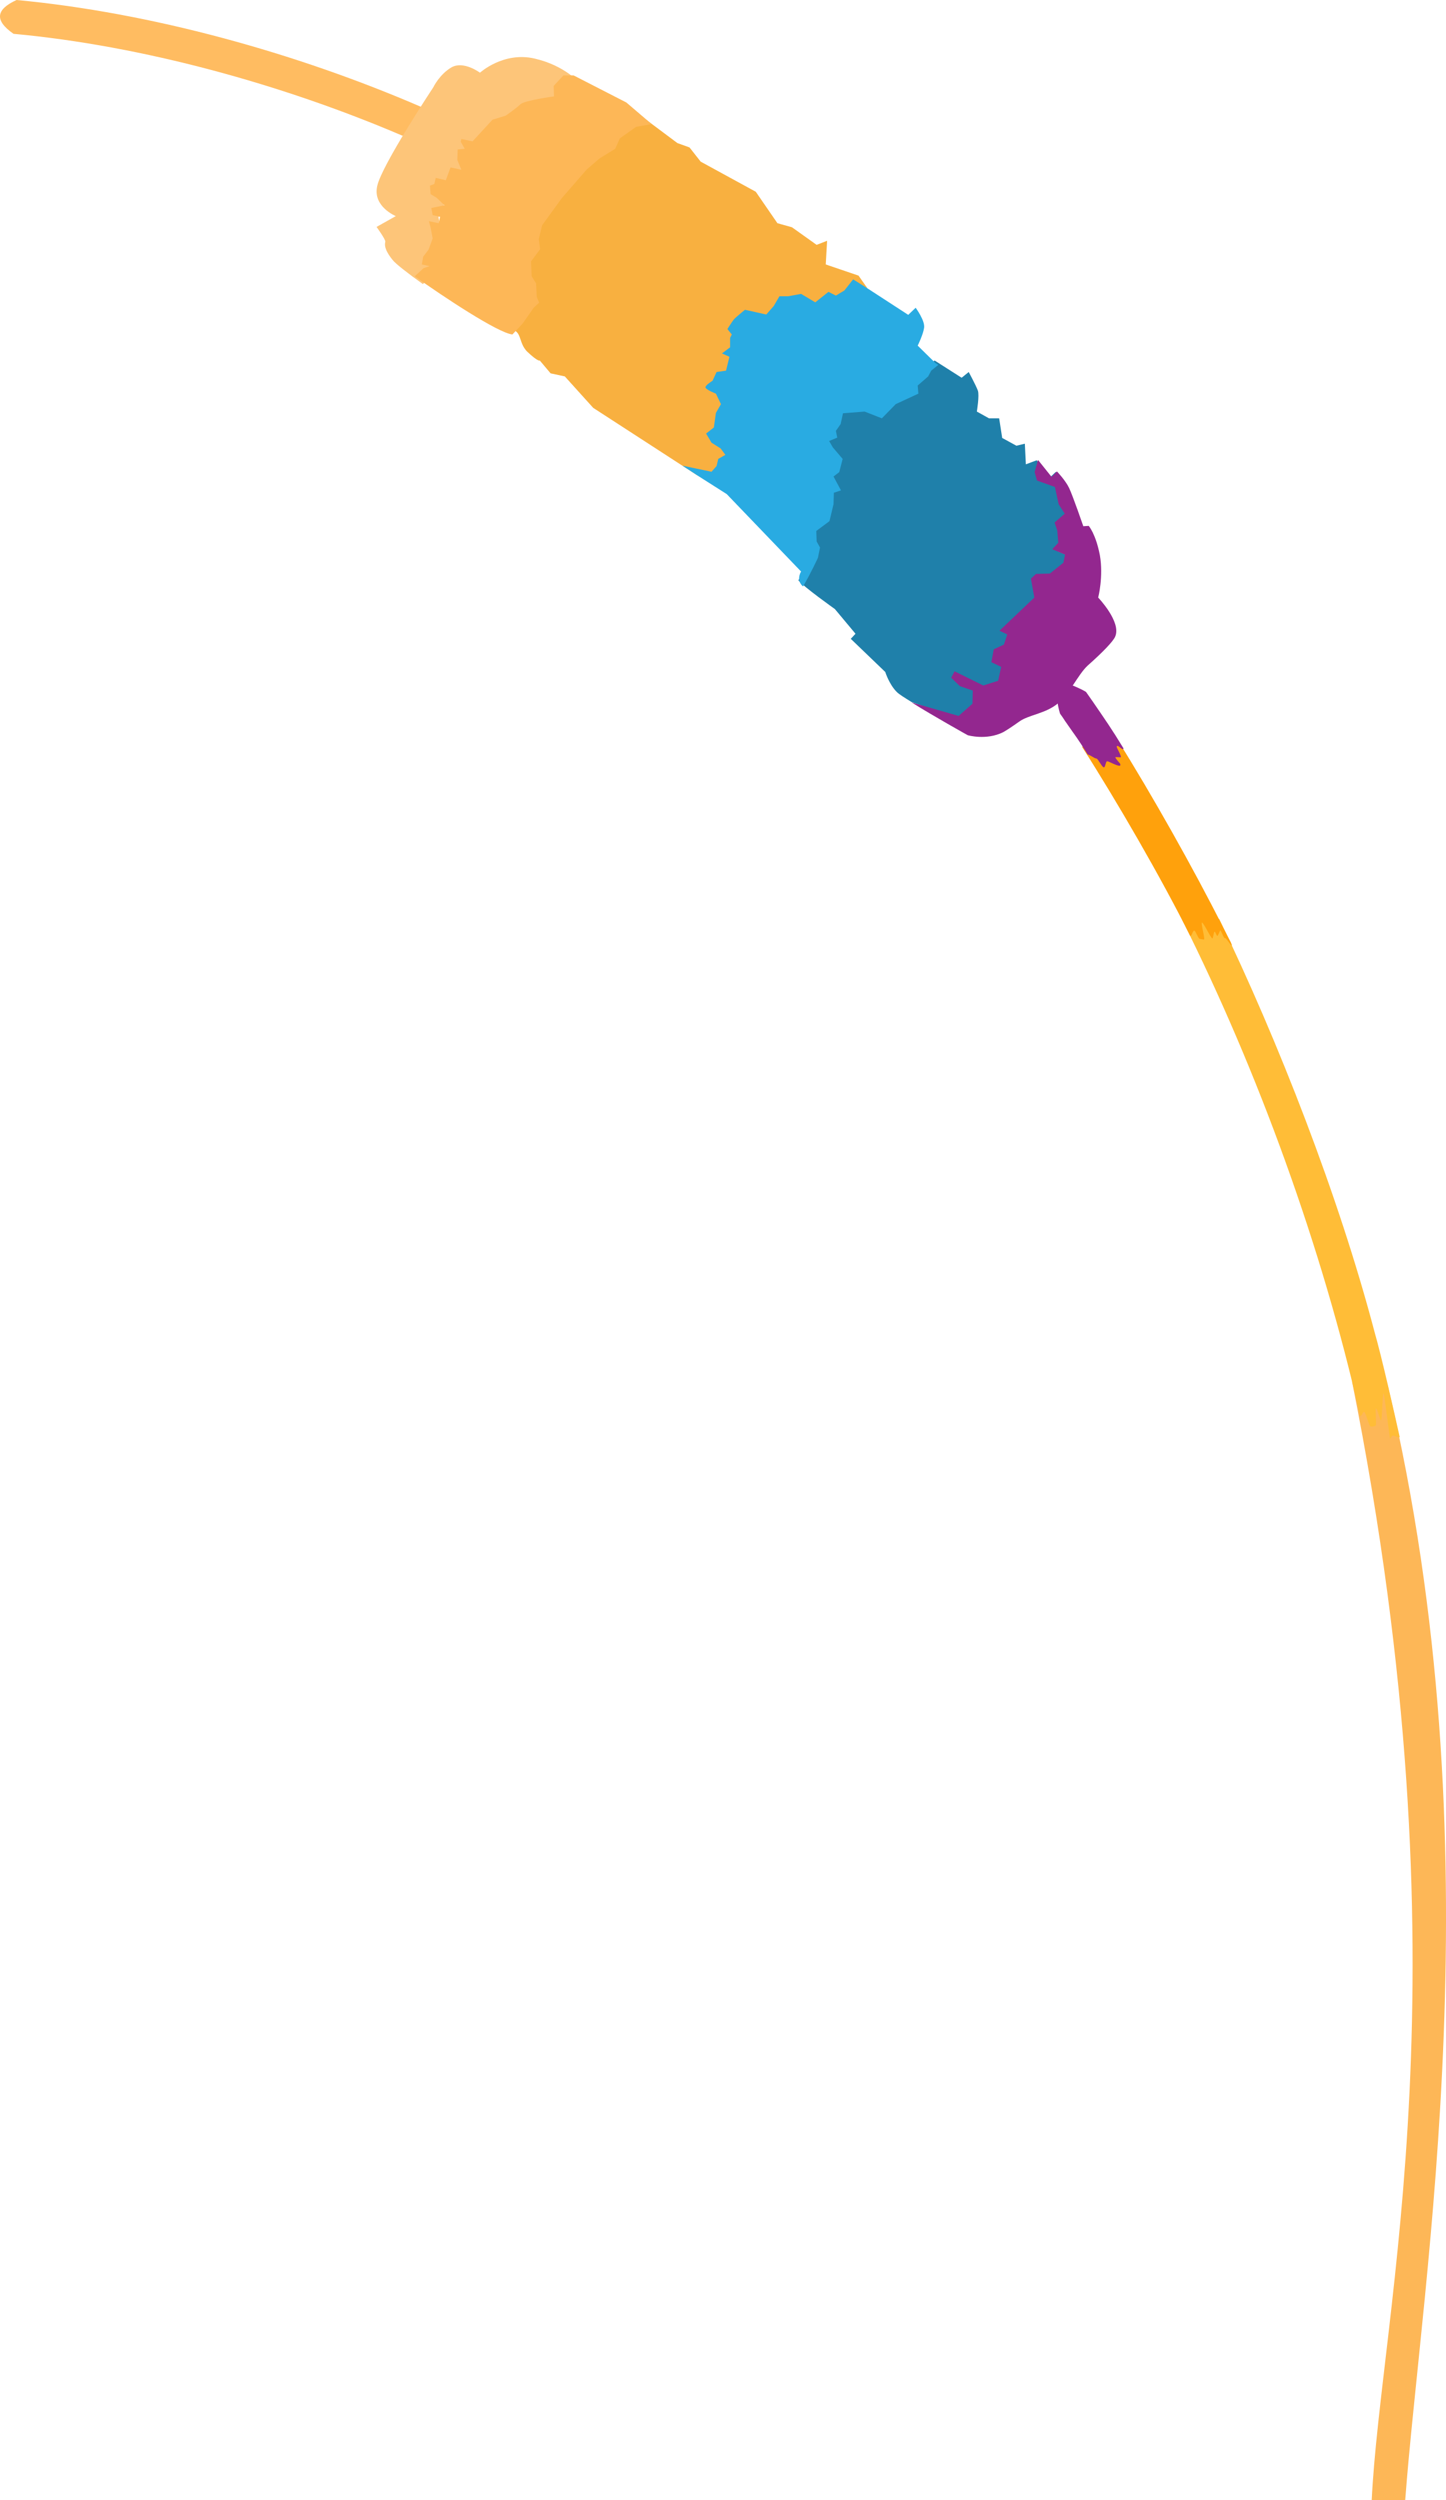 <svg version="1.1" id="reeds-brother-dark" xmlns="http://www.w3.org/2000/svg" xmlns:xlink="http://www.w3.org/1999/xlink" x="0px" y="0px"
	 viewBox="0 0 427.8 739.3" enable-background="new 0 0 427.8 739.3" xml:space="preserve">
<g id="reed_x5F_body">
	<path fill="#FDB757" d="M410.6,409.8c-0.6,0-10.2-1-10.6-1.3c35,174.9,8.4,275.2,5.8,331.2h9.9C420.6,673.7,443,546.7,410.6,409.8z
		"/>
	<path fill="#FFBC61" d="M320.8,208.6c-2.7-0.9-5.8,1.1-6.1,3.3c-9.5-37.1-149.3-150.9-193-174.2c-0.4,0.6,0,1.2-1.1,1.8
		c-0.3,0.2-1.1,0.8-1.6,0.6C83.7,25,42.1,13.5,4,10C-1.9,5.9-1,2.7,4.9,0c39.6,3.7,82.7,15.6,119.9,31.7c0.7,0.3,1.6,1.4,1.9,2.2
		c0.6,1.6-0.8,1.4-1.6,2.1C150.8,50.5,275.7,145,320.8,208.6z"/>
	<path fill="#FFBD37" d="M414.1,424.9c0,0.1-0.1,0.1-0.2,0.1c-0.6,0.1-1.8-0.8-2.1-0.4c-0.2,0.3-0.3,0.6-0.5,0.8
		c-0.2,0.3-1.7-13.6-2-13.4c-0.3,0.2-0.4,7.9-0.7,8c-0.3,0.1-1.1-3.5-1.5-3.5c-0.3,0,0.2,4.8-0.1,5c-0.4,0.3-1,0.4-1.5,0.3
		c-0.5-0.1-1.4-4.1-1.9-4.3c-0.4-0.2-0.8,1.5-1.2,1.2c-11.2-49.8-30.3-102.1-52.6-146.6c0.6,0.3,10.7,0,10.9-0.4
		c17.5,36.2,35.4,82,46,122.3C408.8,401.3,412.5,417.7,414.1,424.9z"/>
	<path fill="#F8B040" d="M364.1,278.2"/>
	<path fill="#FFA10C" d="M364.5,279.5c-0.3,0.4-1.8-2.4-2.1-2.1c-0.3,0.3-1.2-2.5-1.4-2.3c-0.1,0.1-0.6,1.5-0.8,1.6
		c-0.3,0.2-0.6-1.3-0.9-1.2c-0.2,0.1-0.4,1.9-0.6,2c-0.4,0.1-2.6-4.7-3.1-4.7c-0.4,0,1,5,0.6,5c-0.4,0-0.8-0.1-1.3-0.2
		c-0.4-0.1-1.2-2.3-1.5-2.4c-0.6-0.2-0.7,1.7-1.3,1.5c-8.6-17.2-21.7-39.8-32-55.9c0.7,0.1,10.4-1,10.6-1.9
		c9.8,15.6,22.5,38.1,31.2,55.4c0.7,1.3,1.3,2.6,2,3.9C364.2,278.6,364.3,279.2,364.5,279.5z"/>
	<path fill="#93278f" d="M331.3,226.4c-0.8,0.2-3.4-1.4-3.8-1.3c-0.4,0.2-0.5,1.8-0.9,1.8c-0.5,0.1-1.7-2.5-2.2-2.6
		c-0.6,0-1.9-1.1-2.6-1.2c-3.6-5.7-2.9-4.4-6.7-9.9c-0.5-0.8-1-1.5-1.5-2.2c-0.9-2.9-1.1-6.5-1.1-6.5l4.6-1.9c0,0,2.6,1,4.2,2
		c0.7,1,1.4,2,2.1,3c3.9,5.7,5.4,7.8,9,13.7c-0.2,0.9-1.7-1.3-2-0.6c-0.2,0.3,1.4,2.7,1.2,3.2c0,0.1-1.6-0.1-1.6,0
		c-0.1,0.3,1.3,1.8,1.3,1.8S331.7,226.3,331.3,226.4z"/>
</g>
<g id="reed_x5F_head">
	<path fill="#fdc579" d="M129.1,81.4l-2.3-0.5l0.4-2.4l1.6-1.9l1.3-3.5l-0.6-3.1l-0.5-2l2.9,0.6l0.4-1.9l-2.2-0.5l-0.4-2.1l3.8-0.7
		l-2.2-2.2l0.1-1.7l-2.1-2l1.3-0.5l0.4-1.8l3,0.7l1.4-3.8l3.2,0.7l-1.1-2.9l0.1-3l2.1-0.3l-1.2-2.1l0.2-0.8l3.3,0.7l5.9-6.4l3.9-1
		c0,0,3.2-2.3,4.4-3.5c1.2-1.2,9.9-2.4,9.9-2.4l-0.1-3.1l2.9-3.1l3,0l-0.3-0.2c0,0-4.3-5.3-13.5-7.4c-9.2-2.1-16.1,4.2-16.1,4.2
		s-4.8-3.6-8.4-1.6c-3.6,2.1-5.4,5.9-5.4,5.9S112.9,48.9,111.6,55c-1.4,6.1,5.5,8.9,5.5,8.9l-5.7,3.2c0,0,2.7,3.7,2.6,4.4
		c-0.2,0.7-0.4,2.2,2.1,5.3c0.8,1.1,4.4,3.9,9,7.2l2.1-1.9L129.1,81.4z"/>
	<path fill="#f8b040" d="M216.6,140.7l0.5-2.1l2.1-1.2l-1.4-1.9l-2.7-1.7l-1.6-2.7l2.3-1.7l0.6-4.3l1.5-2.6l-1.5-3.1
		c0,0-3.2-1.2-3.1-1.9c0-0.7,2.1-1.9,2.1-1.9l1.2-2.6l2.4-0.7l1-4.1l-2.2-1l2.4-1.8l0-2.8l0.5-1.1l-1.3-1.7c0,0,1.4-2,1.7-2.5
		c0.4-0.5,3.4-3,3.4-3l6.3,1.4l2.2-2.5l1.7-2.8l2.6-0.1l3.8-0.7l4.2,2.5l3.9-3.1l2.2,1.1l2.5-1.5c0,0,1.4-1.8,2.7-3.4l-2.6-3.7
		l-9.7-3.3l0.4-7l-3.1,1.2l-7.3-5.2l-4.3-1.2l-6.4-9.3l-16.3-8.9l-3.3-4.2l-3.6-1.3l-9.5-7.1l-4.6,0.8l-4.8,3.4l-1.4,2.5l-4.8,3.5
		l-4.1,2.3l-7,9.4l-5.8,8l-0.3,1.2l-0.7,2.9l0.4,3l-2.8,3.5l0.2,4.4l1.3,2.1l0.2,4l0.7,1.7l-1.6,1.5l-3.8,4.9l-3,3.1
		c0.2,0,0.4,0,0.5,0c5.5-0.5,3.4,3.7,6.6,6.7c3.2,3,3.6,2.5,3.6,2.5l3.2,3.8l4.2,0.9l8.4,9.3l30.7,19.9l8.4,1.9L216.6,140.7z"/>
	<path fill="#1f80aa" d="M289.7,208.4l0.5-3.8l-4.2-1.3l-4.1-3l2.6,0.4l8.4,3.6l4.4-2.6l0.9-4.1l-2.9-1.4l0.6-3.8l2.6-1.4l1-3
		l-2.2-1.1l10.3-9.8l-1.1-5.4l1.5-1.3l4.5,1l3.7-4.4l0.5-2.4l-3.8-1.6l1.7-1.9l-0.2-3.6l-0.8-2.4l3-2.6l-1.8-2.8l-2.4-10.2l-1.7,1.6
		l-4-5l-3.2,1.2l-0.3-6.1l-2.5,0.6l-4.2-2.3l-0.9-5.8l-3,0l-3.6-2c0,0,0.8-4.8,0.3-6.2c-0.5-1.4-2.7-5.5-2.7-5.5l-2.1,1.7l-8-5.1
		l-2.1,1.7l-0.9,1.7l-3.1,2.7l0.2,2.4l-6.6,3.2l-4,4.2l-5.1-2l-6.4,0.5l-0.7,3.2l-1.4,2l0.3,2l-2.3,1l1.1,1.9l1.5,3.3l0.5,4.1
		l-1.7,1.3l2.2,4.1l-2.1,0.7l-0.1,3.4l-1.2,5l-3.9,2.9l0.1,3.1l1,1.8l-0.6,2.9c0,0-2.6,3.8-5,7.9c1.5,1.9,10.8,8.5,10.8,8.5l6.1,7.3
		l-1.4,1.5l10.2,9.8c0,0,1.2,3.8,3.5,6c0.6,0.6,2.2,1.6,4.3,2.9l15,5.3L289.7,208.4z"/>
	<path fill="#93278f" d="M324.9,176.7c0,0,1.6-6.2,0.5-12.5c-1.2-6.3-3.3-8.7-3.3-8.7l-1.6,0.1c0,0-3.1-9-4.2-11.3
		c-1.1-2.3-3.6-4.9-3.6-4.9l-1.6,1.6l-4-5l-3.2,1.2l-0.3-5.9l0.3,5.9l3.2-1.2l-1,3.6l0.7,2.5l5.3,1.9l1.1,5.1l1.8,2.8l-3,2.6
		l0.8,2.4l0.3,3.6l-1.8,1.9l3.8,1.6l-0.5,2.4l-4,3.2l-4.1,0.1l-1.5,1.4l1,5.6l-10.3,9.8l2.3,1.1l-1,3L294,192l-0.7,3.8l2.9,1.4
		l-0.9,4.1l-4.4,1.4l-8.5-4.2l-1,1.9l2.6,2.5l3.8,1.3l-0.1,3.9l-4.1,3.6l-13.9-4c6.2,3.9,16.6,9.7,16.6,9.7s5.5,1.6,10.5-0.9
		c0.9-0.5,2.6-1.6,4.7-3.1c2.9-2.1,7.8-2.3,11.6-5.5c3.4-2.8,5.8-8.4,8.7-11.1c4.3-3.8,7.5-7.1,8.1-8.5
		C331.9,184,324.9,176.7,324.9,176.7z"/>
	<path fill="#fdb757" d="M157.9,91l1.6-1.5l-0.7-1.7l-0.2-4l-1.3-2.1l-0.2-4.4l2.7-3.6l-0.4-3l0.7-2.9l0.3-1.2l5.8-8l7.4-8.5
		l3.7-3.2L182,44l1.4-3.1l4.8-3.4l4.6-0.8l-7.5-6.4l-15.6-8l-3,0l-2.9,3.1l0.1,3.1c0,0-8.7,1.2-9.9,2.3c-1.2,1.2-4.4,3.4-4.4,3.4
		l-3.9,1.2l-5.9,6.4l-3.3-0.7l-0.2,0.8l1.2,2.1l-2.1,0.2l-0.1,3.1l1.2,2.9l-3.2-0.7l-1.4,3.8l-3-0.7l-0.4,1.8l-1.3,0.5l0.2,2.5
		l1.8,1.1l2.3,2.2l-3.9,0.8l0.4,2.1l2.2,0.5l-0.4,1.9l-2.9-0.6l0.5,1.9l0.6,3.2l-1.2,3.3l-1.6,2.1l-0.4,2.3l2.3,0.5l-1.8,0.6
		l-2.6,2.4c8.4,6,24.7,16.8,28.9,17.2l3-3.2L157.9,91z"/>
	<path fill="#29abe2" d="M242.6,161.9l-1-1.8l-0.1-3.1l3.9-2.9l1.2-5l0.1-3.4l2.1-0.7l-2.2-4.1l1.7-1.3l1-3.9l-2.9-3.4l-1.1-1.9
		l2.4-1l-0.4-2l1.4-2l0.7-3.2l6.4-0.5l5.1,2l4.1-4.2l6.7-3.1l-0.2-2.4l3.1-2.7l0.9-1.7l2.1-1.7l-0.9-0.6l-5.2-5.1
		c0,0,1.6-3.2,1.9-5.3c0.3-2.1-2.5-5.9-2.5-5.9l-2.2,2.1l-11.7-7.6l-4.6-2.9c-1.3,1.7-2.6,3.3-2.6,3.3l-2.5,1.5l-2.2-1.1l-3.9,3.1
		l-4.2-2.5l-3.8,0.7l-2.6,0l-1.7,2.9l-2.2,2.5l-6.3-1.4c0,0-3,2.4-3.4,3c-0.4,0.5-1.8,2.7-1.8,2.7l1.3,1.6l-0.5,1l0,2.8l-2.4,1.8
		l2.2,1l-1,4.1L212,110l-1.2,2.6c0,0-2,1.2-2.1,1.9c0,0.7,3.1,1.9,3.1,1.9l1.5,3.1l-1.5,2.6l-0.6,4.3l-2.3,1.8l1.6,2.7l2.7,1.7
		l1.4,1.9l-2.1,1.2l-0.5,2.1l-1.5,1.7l-8.6-1.8l4.6,3l8.5,5.4l22,22.9c0,0-1.3,2,0,3.8c0,0,0.5,0.6,0.6,0.6c2.4-4.1,4.4-8.5,4.4-8.5
		L242.6,161.9z"/>
</g>
</svg>
